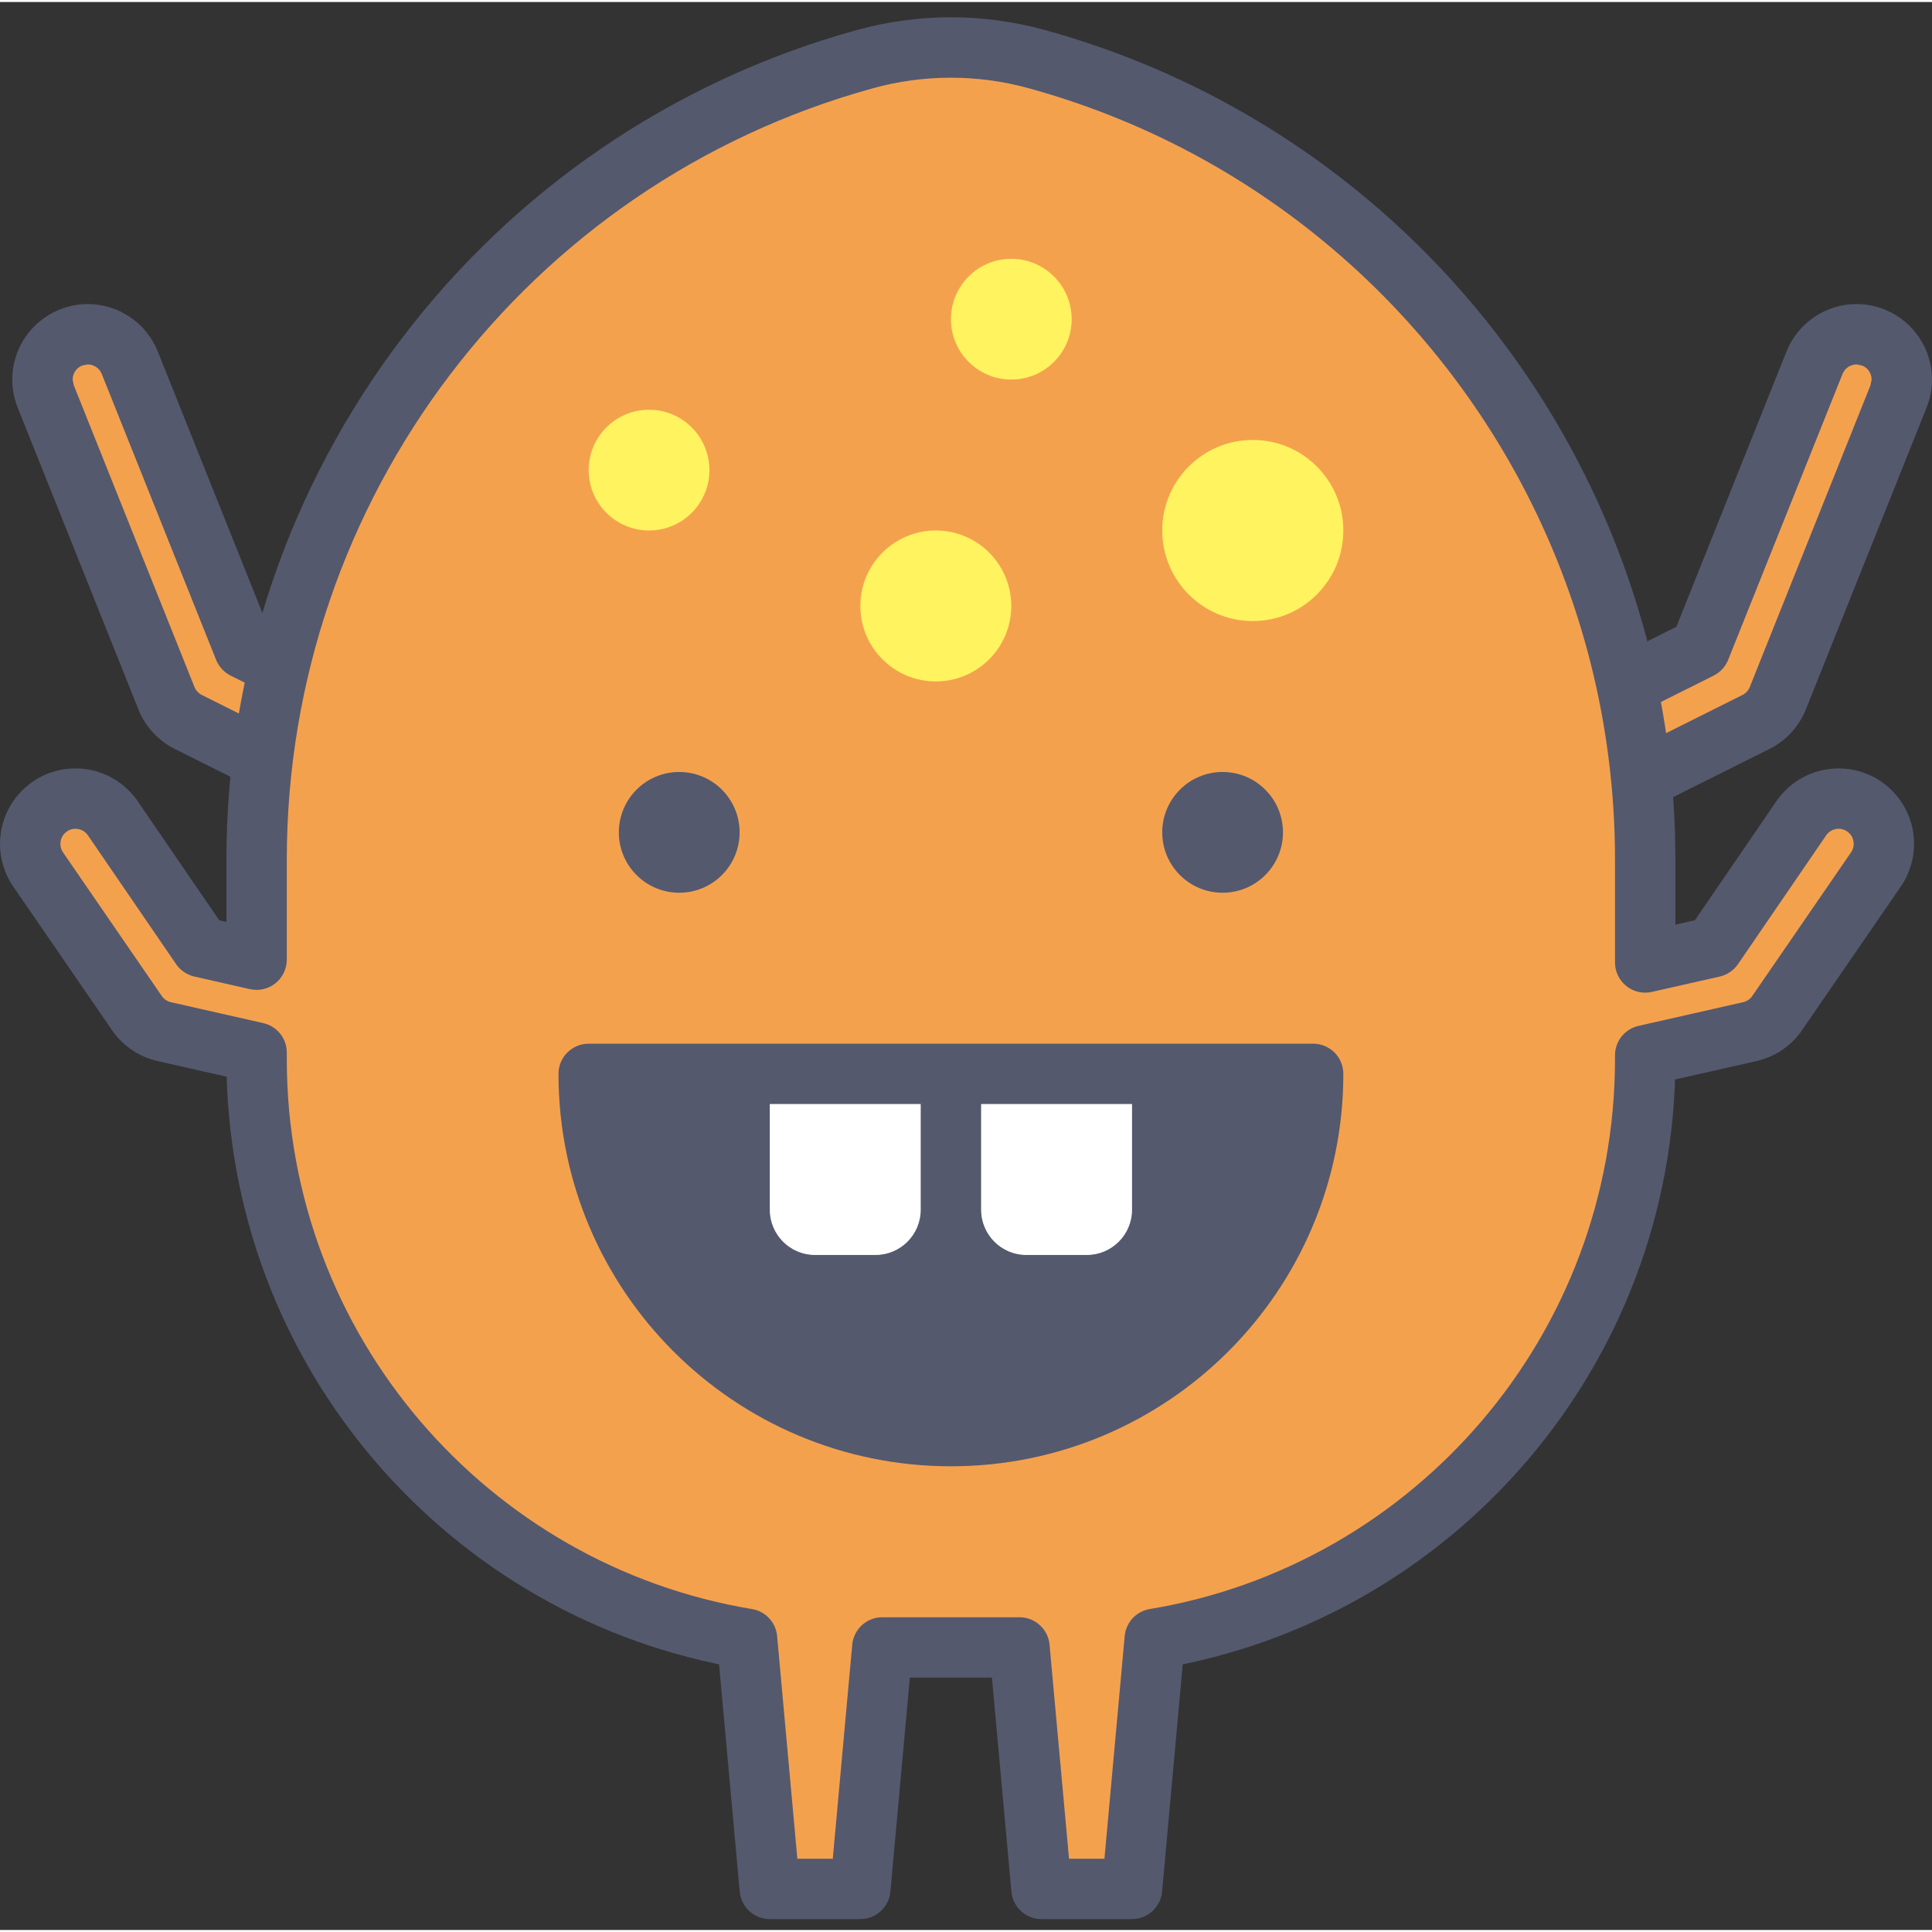 <svg height="436pt" viewBox="0 -3 436.91 436" width="436pt" xmlns="http://www.w3.org/2000/svg"><rect x="0" y="-3" width="436.91" height="436" fill="#333333" stroke="none"/><path d="m88.102 181.367c3.754 0 7.375-2.074 9.168-5.66 2.527-5.059.48-11.207-4.582-13.738l-37.477-18.742-25.863-64.648c-2.098-5.25-8.07-7.812-13.305-5.707-5.254 2.102-7.805 8.062-5.707 13.309l27.305 68.266c.934 2.332 2.688 4.238 4.93 5.359l40.961 20.48c1.473.734 3.031 1.082 4.57 1.082zm0 0" fill="#f4a14e"/><path d="m88.102 181.367v6.824c6.246.008 12.281-3.457 15.273-9.434 1.219-2.438 1.805-5.062 1.805-7.625.008-6.25-3.465-12.285-9.438-15.273l-35.156-17.578-24.898-62.238c-2.68-6.668-9.07-10.742-15.852-10.734-2.109-.004-4.281.391-6.363 1.242l.039-.016c-6.672 2.672-10.746 9.07-10.738 15.844 0 2.113.398 4.273 1.223 6.336l27.309 68.266c1.551 3.883 4.473 7.062 8.211 8.93l40.961 20.48c2.438 1.219 5.062 1.805 7.625 1.801v-13.652l-1.527-.363-40.953-20.477c-.738-.371-1.328-1.004-1.641-1.789l-27.305-68.266-.25-1.266c.008-1.348.809-2.641 2.148-3.168l.039-.016 1.227-.238c1.34.008 2.648.82 3.172 2.156l25.859 64.648c.617 1.543 1.801 2.824 3.285 3.57l37.48 18.738c1.203.598 1.879 1.797 1.887 3.062l-.363 1.527c-.586 1.191-1.797 1.875-3.059 1.883zm0 0" fill="#54596e"/><path d="m351.582 181.367c-3.75 0-7.371-2.074-9.164-5.66-2.527-5.059-.48-11.207 4.578-13.738l37.48-18.742 25.859-64.645c2.102-5.254 8.074-7.812 13.309-5.707 5.254 2.098 7.805 8.059 5.707 13.305l-27.309 68.27c-.934 2.332-2.684 4.238-4.926 5.359l-40.961 20.48c-1.473.73-3.035 1.078-4.574 1.078zm0 0" fill="#f4a14e"/><path d="m351.582 181.367v-6.828c-1.258-.008-2.469-.688-3.059-1.883l-.363-1.523c.012-1.27.688-2.465 1.887-3.059l37.484-18.742c1.488-.746 2.668-2.027 3.285-3.57l25.859-64.645c.523-1.344 1.836-2.152 3.172-2.16l1.23.242.035.012c1.34.527 2.137 1.816 2.145 3.168l-.25 1.277-27.305 68.254c-.312.785-.898 1.418-1.641 1.789l-40.961 20.48-1.52.359v13.652c2.562.004 5.188-.582 7.613-1.797l40.973-20.484c3.742-1.871 6.66-5.047 8.215-8.93l27.305-68.266c.824-2.062 1.223-4.219 1.223-6.336.008-6.773-4.062-13.172-10.734-15.844l.035.012c-2.082-.844-4.254-1.242-6.363-1.238-6.777-.008-13.172 4.066-15.848 10.738l-24.895 62.23-35.16 17.582c-5.977 2.988-9.445 9.027-9.438 15.273 0 2.566.586 5.191 1.801 7.621 2.996 5.98 9.031 9.445 15.273 9.438zm0 0" fill="#54596e"/><path d="m421.75 179.055c-4.582-3.297-10.988-2.234-14.281 2.367l-20.059 29.301-15.352 3.477v-23.211c0-31.711-7.922-61.953-22.109-88.555-23.645-44.328-64.699-78.531-115.484-92.523-12.715-3.504-26.129-3.504-38.84 0-81.27 22.383-137.594 96.516-137.594 181.078v22.578l-12.574-2.844-20.066-29.301c-3.293-4.602-9.703-5.664-14.281-2.367-4.598 3.293-5.66 9.691-2.367 14.281l22.328 32.473c1.465 2.043 3.625 3.477 6.066 4.027l20.895 4.73v1.395c0 66.07 48.012 120.75 110.91 131.191l5.141 56.555h20.48l4.969-54.613h31.027l4.965 54.613h20.48l5.141-56.555c62.898-10.441 110.914-65.121 110.914-131.191v-.766l23.664-5.359c2.449-.555 4.602-1.988 6.066-4.031l22.328-32.469c3.293-4.59 2.23-10.984-2.367-14.281zm0 0" fill="#f4a14e"/><g fill="#54596e"><path d="m421.75 179.055 3.988-5.539c-2.988-2.156-6.496-3.211-9.93-3.203-5.293-.012-10.566 2.488-13.891 7.141l-.082.113-18.547 27.086-4.406 1v-14.664c0-32.848-8.211-64.203-22.91-91.766-24.5-45.934-67.059-81.391-119.699-95.895-6.949-1.914-14.09-2.875-21.23-2.875-7.145 0-14.285.961-21.238 2.875-84.238 23.207-142.602 100.039-142.602 187.664v14.035l-1.625-.371-18.555-27.09-.082-.113c-3.324-4.648-8.59-7.152-13.891-7.141-3.426-.008-6.949 1.043-9.941 3.215l.027-.02c-4.645 3.32-7.148 8.586-7.137 13.883-.004 3.43 1.051 6.938 3.191 9.922l5.551-3.973-5.625 3.867 22.328 32.469.078.113c2.438 3.395 6.027 5.785 10.102 6.707l20.898 4.73 1.508-6.656h-6.828v1.395c.012 69.453 50.461 126.945 116.621 137.926l1.117-6.734-6.797.617 5.141 56.555c.316 3.508 3.277 6.211 6.797 6.211h20.48c3.523 0 6.48-2.703 6.797-6.211l4.402-48.406h18.559l4.402 48.406c.316 3.508 3.277 6.211 6.801 6.211h20.477c3.523 0 6.48-2.703 6.801-6.211l5.141-56.555-6.801-.617 1.121 6.734c66.16-10.98 116.609-68.473 116.621-137.926v-.766h-6.828l1.508 6.656 23.664-5.359c4.086-.922 7.676-3.316 10.105-6.707l.078-.113 22.328-32.469-5.625-3.867 5.551 3.973c2.145-2.988 3.195-6.496 3.191-9.922.012-5.297-2.492-10.566-7.137-13.887l.02.012-3.988 5.539-3.973 5.555c.941.672 1.418 1.691 1.426 2.781-.004.695-.195 1.352-.637 1.973l-.078.105-22.324 32.469 5.625 3.871-5.547-3.98c-.504.695-1.219 1.168-2.027 1.352l-23.668 5.359c-3.117.707-5.32 3.465-5.32 6.66v.766c.016 62.684-45.566 114.555-105.203 124.457-3.07.508-5.398 3.016-5.68 6.113l-4.578 50.348h-8.012l-4.402-48.402c-.316-3.508-3.273-6.207-6.797-6.207h-31.027c-3.523 0-6.48 2.699-6.797 6.207l-4.402 48.406h-8.012l-4.574-50.348c-.281-3.102-2.609-5.609-5.684-6.117-59.637-9.902-105.215-61.77-105.203-124.457v-1.395c0-3.195-2.203-5.953-5.32-6.656l-20.895-4.73c-.801-.18-1.531-.664-2.027-1.352l-5.547 3.98 5.629-3.871-22.328-32.469-.07-.105c-.449-.633-.637-1.281-.641-1.977.008-1.086.48-2.105 1.43-2.781l.027-.023c.602-.43 1.238-.617 1.938-.625 1.082.012 2.113.488 2.789 1.434l5.551-3.969-5.629 3.855 20.066 29.301c.969 1.418 2.449 2.422 4.125 2.801l12.57 2.848c2.023.457 4.148-.031 5.77-1.324 1.621-1.293 2.562-3.266 2.562-5.336v-22.578c0-81.504 54.289-152.938 132.578-174.496 5.766-1.594 11.684-2.383 17.609-2.383 5.918 0 11.84.793 17.602 2.383 48.938 13.477 88.484 46.426 111.281 89.152 13.672 25.637 21.301 54.77 21.301 85.344v23.211c0 2.07.945 4.039 2.566 5.332 1.617 1.293 3.746 1.781 5.766 1.32l15.355-3.473c1.672-.383 3.156-1.387 4.125-2.805l20.059-29.301-5.633-3.855 5.555 3.969c.672-.941 1.695-1.418 2.785-1.43.691.008 1.34.199 1.949.633l.02.016zm0 0"/><path d="m167.258 184.781c0 7.539-6.113 13.652-13.656 13.652-7.539 0-13.652-6.113-13.652-13.652 0-7.543 6.113-13.656 13.652-13.656 7.543 0 13.656 6.113 13.656 13.656zm0 0"/><path d="m290.137 184.781c0 7.539-6.113 13.652-13.652 13.652-7.543 0-13.652-6.113-13.652-13.652 0-7.543 6.109-13.656 13.652-13.656 7.539 0 13.652 6.113 13.652 13.656zm0 0"/><path d="m133.125 239.395c0 45.242 36.68 81.918 81.918 81.918 45.242 0 81.922-36.676 81.922-81.918zm0 0"/><path d="m133.125 239.395h-6.828c.004 49.016 39.734 88.742 88.746 88.742 49.016 0 88.742-39.727 88.746-88.742 0-1.801-.727-3.559-1.996-4.828-1.273-1.27-3.031-2-4.828-2h-163.84c-1.797 0-3.555.727-4.828 2-1.27 1.27-2 3.027-2 4.828h6.828v6.824h163.84v-6.824h-6.828c-.004 20.754-8.395 39.484-21.996 53.098-13.609 13.598-32.34 21.988-53.098 21.996-20.758-.008-39.488-8.398-53.098-21.996-13.602-13.613-21.992-32.344-21.996-53.098h-6.824v6.824zm0 0"/></g><path d="m160.43 102.859c0 7.543-6.113 13.652-13.652 13.652-7.543 0-13.652-6.109-13.652-13.652 0-7.539 6.109-13.652 13.652-13.652 7.539 0 13.652 6.113 13.652 13.652zm0 0" fill="#fff35f"/><path d="m242.352 68.727c0 7.539-6.113 13.652-13.656 13.652-7.539 0-13.652-6.113-13.652-13.652 0-7.539 6.113-13.652 13.652-13.652 7.543 0 13.656 6.113 13.656 13.652zm0 0" fill="#fff35f"/><path d="m303.789 116.512c0 11.312-9.168 20.48-20.48 20.48-11.309 0-20.477-9.168-20.477-20.48 0-11.309 9.168-20.477 20.477-20.477 11.312 0 20.48 9.168 20.48 20.477zm0 0" fill="#fff35f"/><path d="m228.695 133.582c0 9.422-7.641 17.066-17.066 17.066-9.426 0-17.066-7.645-17.066-17.066 0-9.426 7.641-17.07 17.066-17.07 9.426 0 17.066 7.645 17.066 17.07zm0 0" fill="#fff35f"/><path d="m197.977 280.355h-13.652c-5.652 0-10.242-4.586-10.242-10.242v-23.895h34.133v23.895c0 5.656-4.586 10.242-10.238 10.242zm0 0" fill="#fff"/><path d="m245.762 280.355h-13.652c-5.652 0-10.238-4.586-10.238-10.242v-23.895h34.133v23.895c0 5.656-4.59 10.242-10.242 10.242zm0 0" fill="#fff"/></svg>